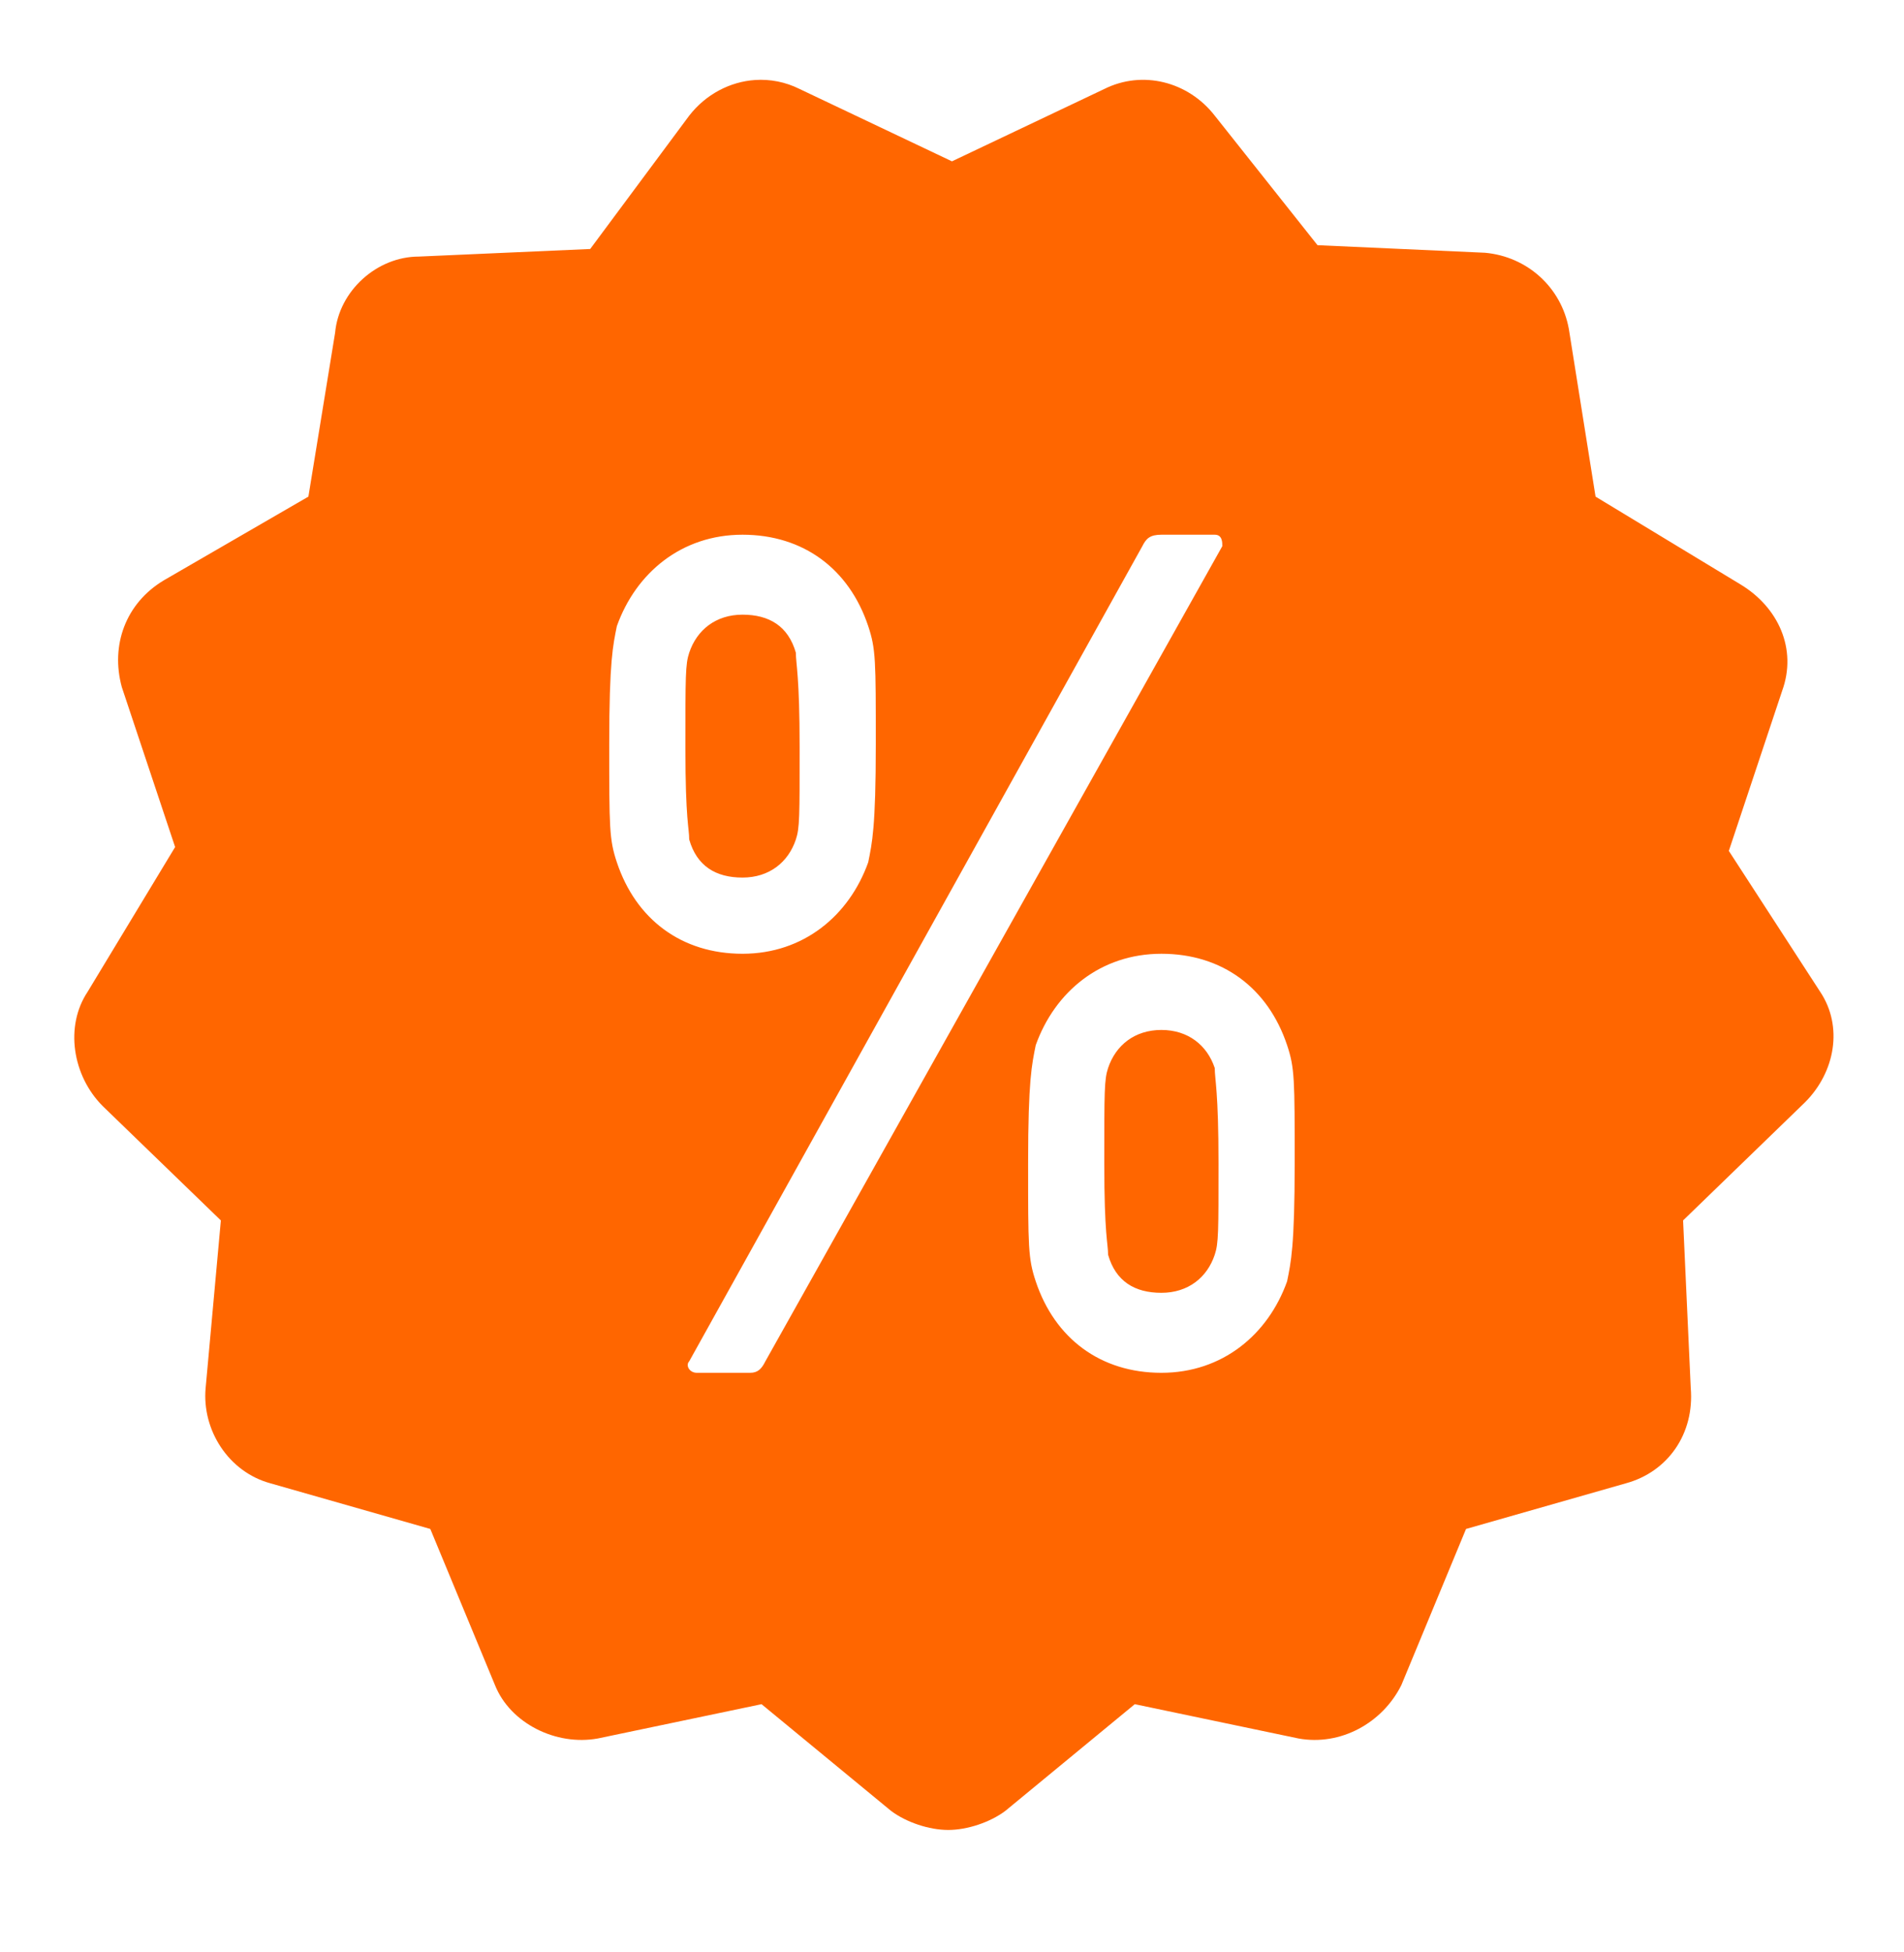 <svg width="40" height="41" viewBox="0 0 40 41" fill="none" xmlns="http://www.w3.org/2000/svg">
<path d="M15.862 1.68C15.336 1.716 14.829 1.979 14.479 2.429L12.399 5.229L8.799 5.388C7.919 5.388 7.12 6.108 7.04 6.988L6.479 10.429L3.44 12.188C2.64 12.668 2.319 13.549 2.559 14.429L3.679 17.788L1.84 20.829C1.36 21.549 1.519 22.589 2.159 23.229L4.64 25.629L4.32 29.149C4.24 30.029 4.799 30.909 5.679 31.149L9.04 32.108L10.399 35.388C10.719 36.188 11.679 36.668 12.559 36.508L15.999 35.788L18.72 38.029C19.04 38.269 19.52 38.429 19.92 38.429C20.32 38.429 20.8 38.269 21.12 38.029L23.84 35.788L27.279 36.508C28.159 36.668 29.04 36.188 29.44 35.388L30.799 32.108L34.159 31.149C35.039 30.909 35.6 30.109 35.52 29.149L35.359 25.629L37.92 23.149C38.56 22.509 38.72 21.549 38.24 20.829L36.32 17.869L37.44 14.508C37.76 13.628 37.359 12.749 36.559 12.269L33.52 10.429L32.959 6.908C32.799 6.028 32.079 5.388 31.199 5.308L27.679 5.149L25.52 2.429C24.96 1.709 23.999 1.469 23.199 1.869L19.999 3.388L16.799 1.869C16.499 1.719 16.177 1.659 15.862 1.68ZM15.599 11.229C16.879 11.229 17.84 11.949 18.24 13.149C18.4 13.629 18.399 13.869 18.399 15.629C18.399 17.389 18.32 17.708 18.24 18.108C17.84 19.228 16.879 20.029 15.599 20.029C14.319 20.029 13.359 19.308 12.959 18.108C12.799 17.628 12.799 17.389 12.799 15.629C12.799 13.869 12.879 13.549 12.959 13.149C13.359 12.029 14.319 11.229 15.599 11.229ZM24.399 11.229H25.52C25.68 11.229 25.679 11.389 25.679 11.469L16.079 28.588C15.999 28.748 15.919 28.829 15.759 28.829H14.64C14.48 28.829 14.399 28.668 14.479 28.588L23.999 11.469C24.079 11.309 24.159 11.229 24.399 11.229ZM15.599 12.908C15.039 12.908 14.639 13.228 14.479 13.708C14.399 13.948 14.399 14.188 14.399 15.708C14.399 17.228 14.479 17.389 14.479 17.629C14.639 18.189 15.039 18.429 15.599 18.429C16.159 18.429 16.56 18.109 16.72 17.629C16.8 17.389 16.799 17.148 16.799 15.708C16.799 14.188 16.72 13.948 16.72 13.708C16.56 13.148 16.159 12.908 15.599 12.908ZM24.399 20.029C25.679 20.029 26.64 20.749 27.04 21.949C27.2 22.429 27.199 22.669 27.199 24.429C27.199 26.189 27.12 26.508 27.04 26.908C26.64 28.028 25.679 28.829 24.399 28.829C23.119 28.829 22.159 28.108 21.759 26.908C21.599 26.428 21.599 26.189 21.599 24.429C21.599 22.669 21.679 22.349 21.759 21.949C22.159 20.829 23.119 20.029 24.399 20.029ZM24.399 21.629C23.839 21.629 23.439 21.949 23.279 22.429C23.199 22.669 23.199 22.909 23.199 24.429C23.199 25.949 23.279 26.109 23.279 26.349C23.439 26.909 23.839 27.149 24.399 27.149C24.959 27.149 25.36 26.829 25.52 26.349C25.6 26.109 25.599 25.869 25.599 24.429C25.599 22.909 25.52 22.669 25.52 22.429C25.36 21.949 24.959 21.629 24.399 21.629Z" fill="#FF6600"/>
</svg>
